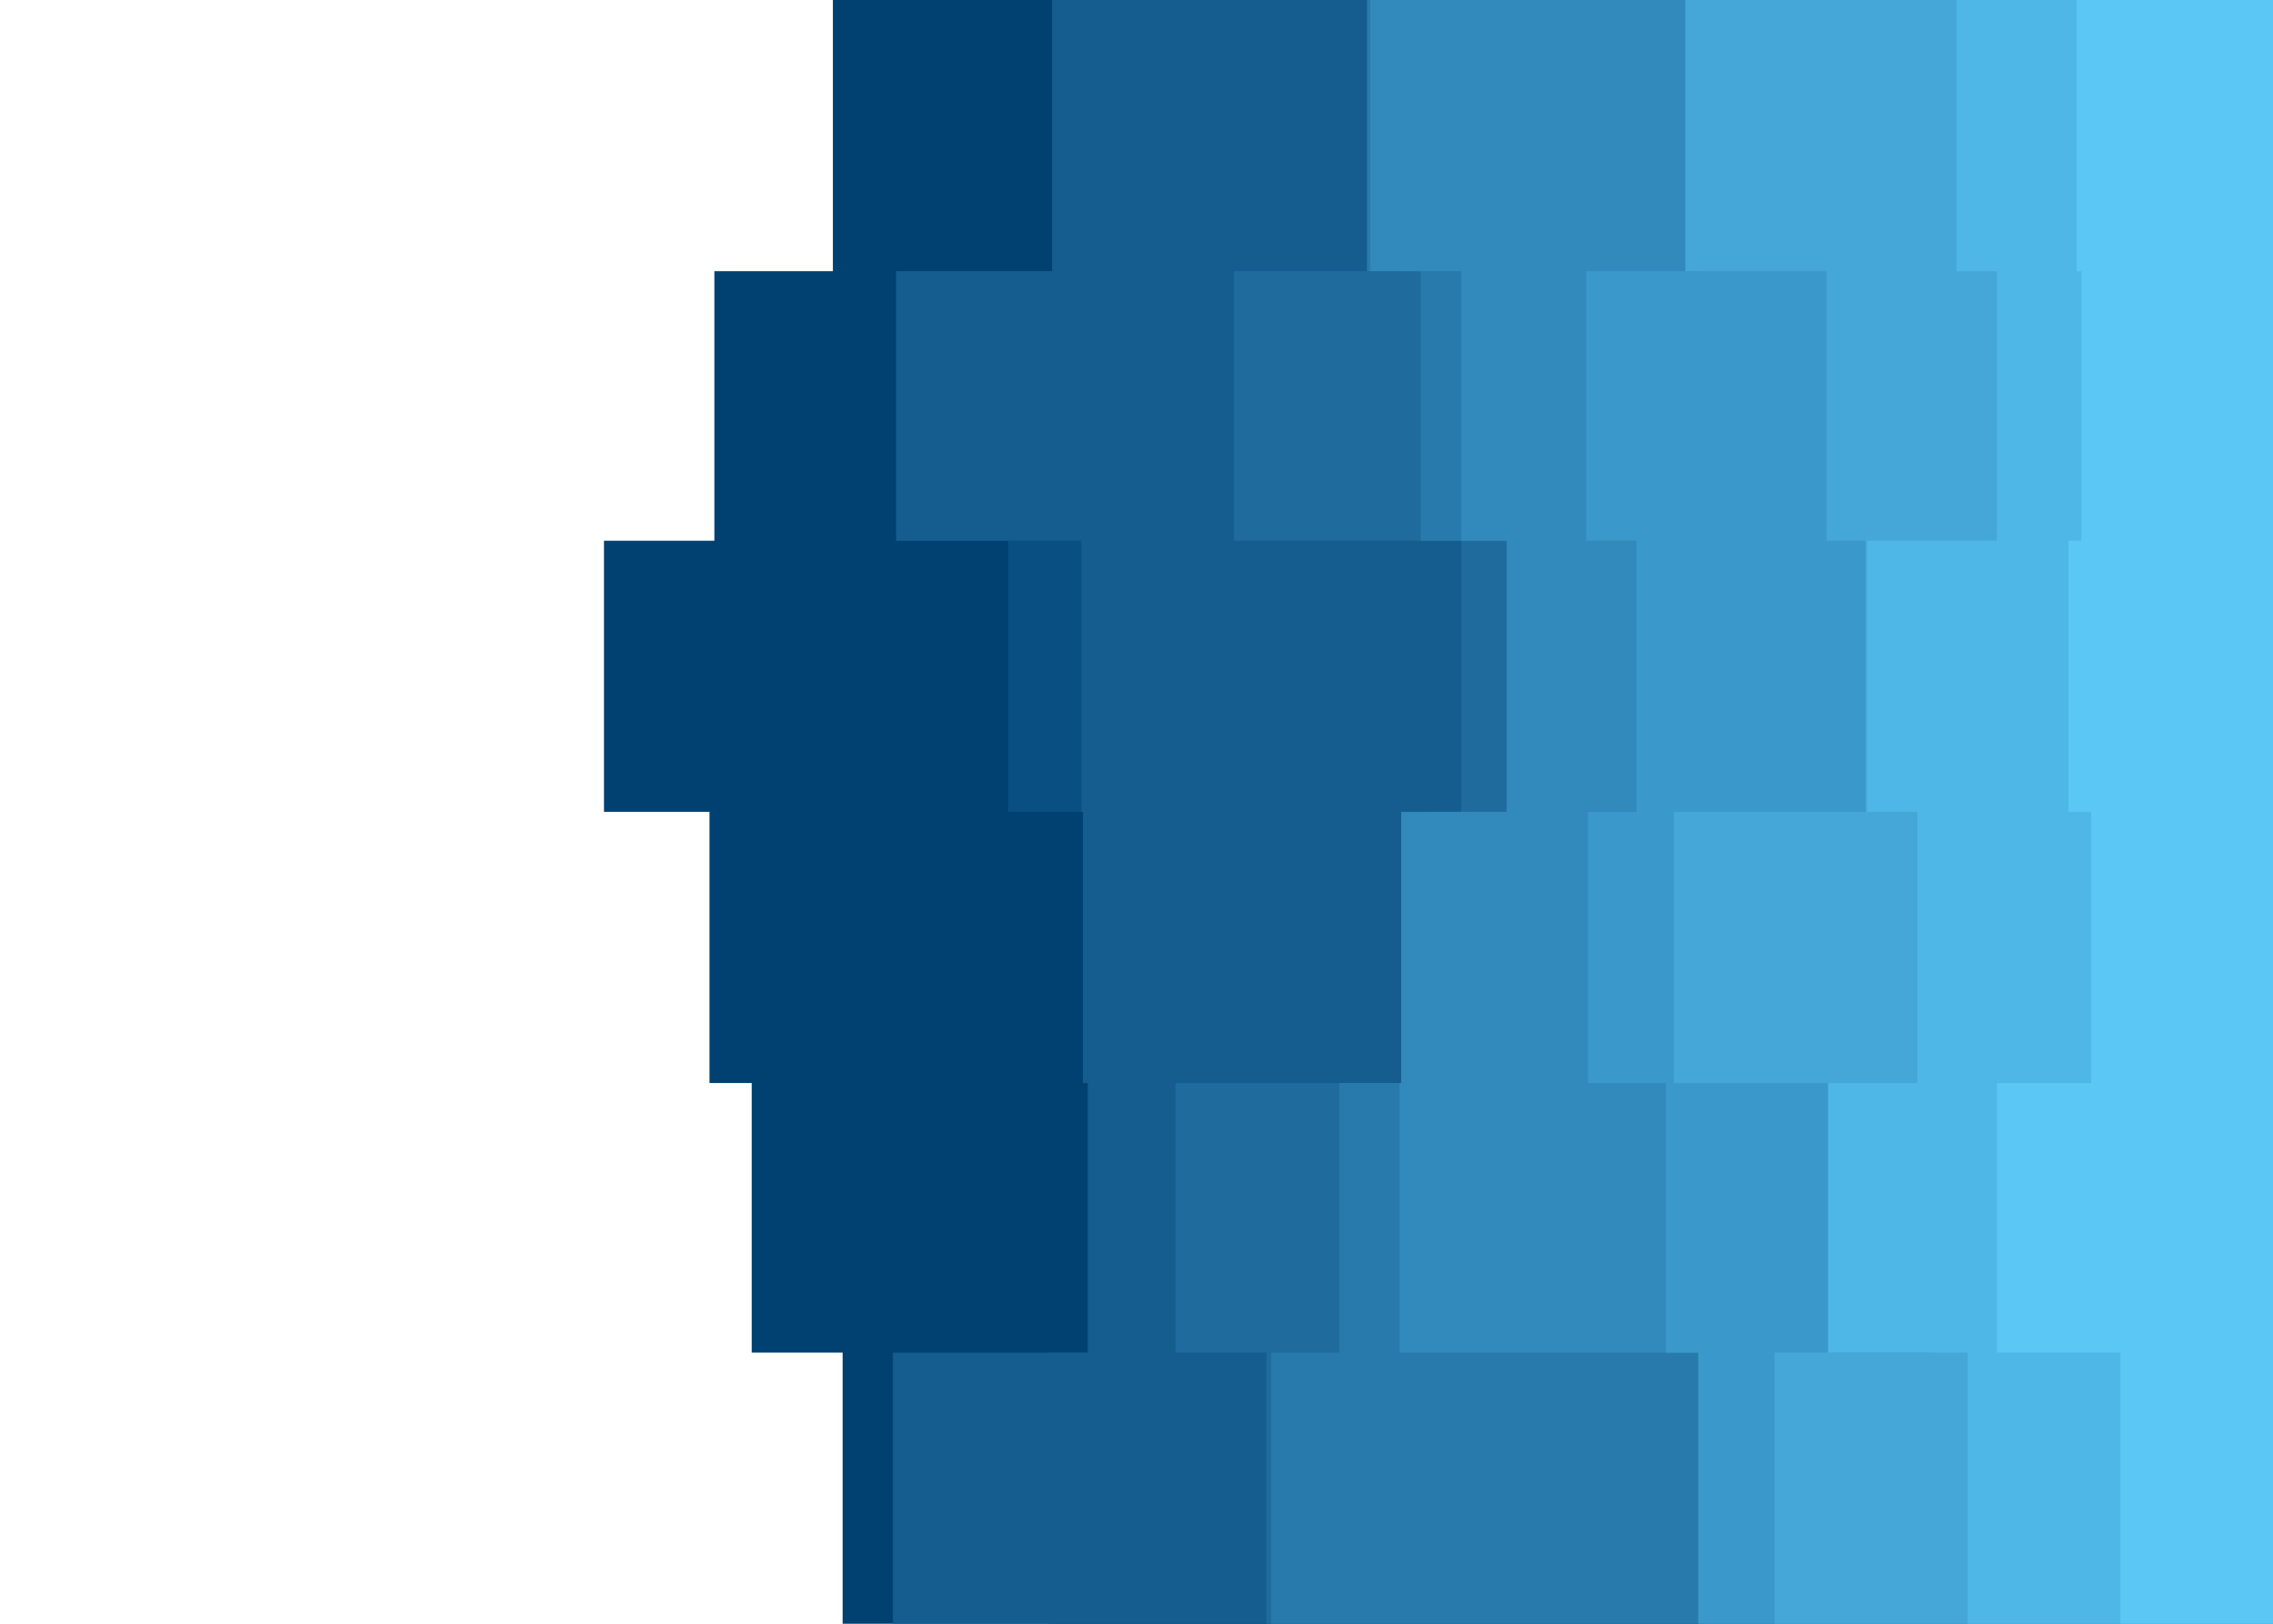 <svg xmlns="http://www.w3.org/2000/svg" xmlns:xlink="http://www.w3.org/1999/xlink" id="visual" viewBox="0 0 1400 1000" width="1400" height="1000" version="1.1">
<path d="M501 1000L519 1000L519 833L463 833L463 667L437 667L437 500L372 500L372 333L440 333L440 167L513 167L513 0L1400 0L1400 167L1400 167L1400 333L1400 333L1400 500L1400 500L1400 667L1400 667L1400 833L1400 833L1400 1000L1400 1000Z" fill="#004172"/>
<path d="M538 1000L646 1000L646 833L676 833L676 667L688 667L688 500L621 500L621 333L552 333L552 167L778 167L778 0L1400 0L1400 167L1400 167L1400 333L1400 333L1400 500L1400 500L1400 667L1400 667L1400 833L1400 833L1400 1000L1400 1000Z" fill="#0a4f81"/>
<path d="M782 1000L550 1000L550 833L670 833L670 667L667 667L667 500L666 500L666 333L552 333L552 167L648 167L648 0L1400 0L1400 167L1400 167L1400 333L1400 333L1400 500L1400 500L1400 667L1400 667L1400 833L1400 833L1400 1000L1400 1000Z" fill="#155d8f"/>
<path d="M834 1000L780 1000L780 833L724 833L724 667L907 667L907 500L900 500L900 333L760 333L760 167L866 167L866 0L1400 0L1400 167L1400 167L1400 333L1400 333L1400 500L1400 500L1400 667L1400 667L1400 833L1400 833L1400 1000L1400 1000Z" fill="#1f6b9e"/>
<path d="M774 1000L783 1000L783 833L825 833L825 667L881 667L881 500L957 500L957 333L875 333L875 167L842 167L842 0L1400 0L1400 167L1400 167L1400 333L1400 333L1400 500L1400 500L1400 667L1400 667L1400 833L1400 833L1400 1000L1400 1000Z" fill="#287aad"/>
<path d="M832 1000L1049 1000L1049 833L862 833L862 667L863 667L863 500L928 500L928 333L900 333L900 167L844 167L844 0L1400 0L1400 167L1400 167L1400 333L1400 333L1400 500L1400 500L1400 667L1400 667L1400 833L1400 833L1400 1000L1400 1000Z" fill="#3289bb"/>
<path d="M1107 1000L1046 1000L1046 833L1026 833L1026 667L978 667L978 500L1008 500L1008 333L977 333L977 167L1048 167L1048 0L1400 0L1400 167L1400 167L1400 333L1400 333L1400 500L1400 500L1400 667L1400 667L1400 833L1400 833L1400 1000L1400 1000Z" fill="#3b98ca"/>
<path d="M1037 1000L1093 1000L1093 833L1191 833L1191 667L1031 667L1031 500L1149 500L1149 333L1125 333L1125 167L1038 167L1038 0L1400 0L1400 167L1400 167L1400 333L1400 333L1400 500L1400 500L1400 667L1400 667L1400 833L1400 833L1400 1000L1400 1000Z" fill="#45a7d8"/>
<path d="M1248 1000L1212 1000L1212 833L1126 833L1126 667L1181 667L1181 500L1150 500L1150 333L1230 333L1230 167L1205 167L1205 0L1400 0L1400 167L1400 167L1400 333L1400 333L1400 500L1400 500L1400 667L1400 667L1400 833L1400 833L1400 1000L1400 1000Z" fill="#4fb7e7"/>
<path d="M1314 1000L1306 1000L1306 833L1230 833L1230 667L1288 667L1288 500L1274 500L1274 333L1282 333L1282 167L1279 167L1279 0L1400 0L1400 167L1400 167L1400 333L1400 333L1400 500L1400 500L1400 667L1400 667L1400 833L1400 833L1400 1000L1400 1000Z" fill="#5ac7f5"/>
</svg>